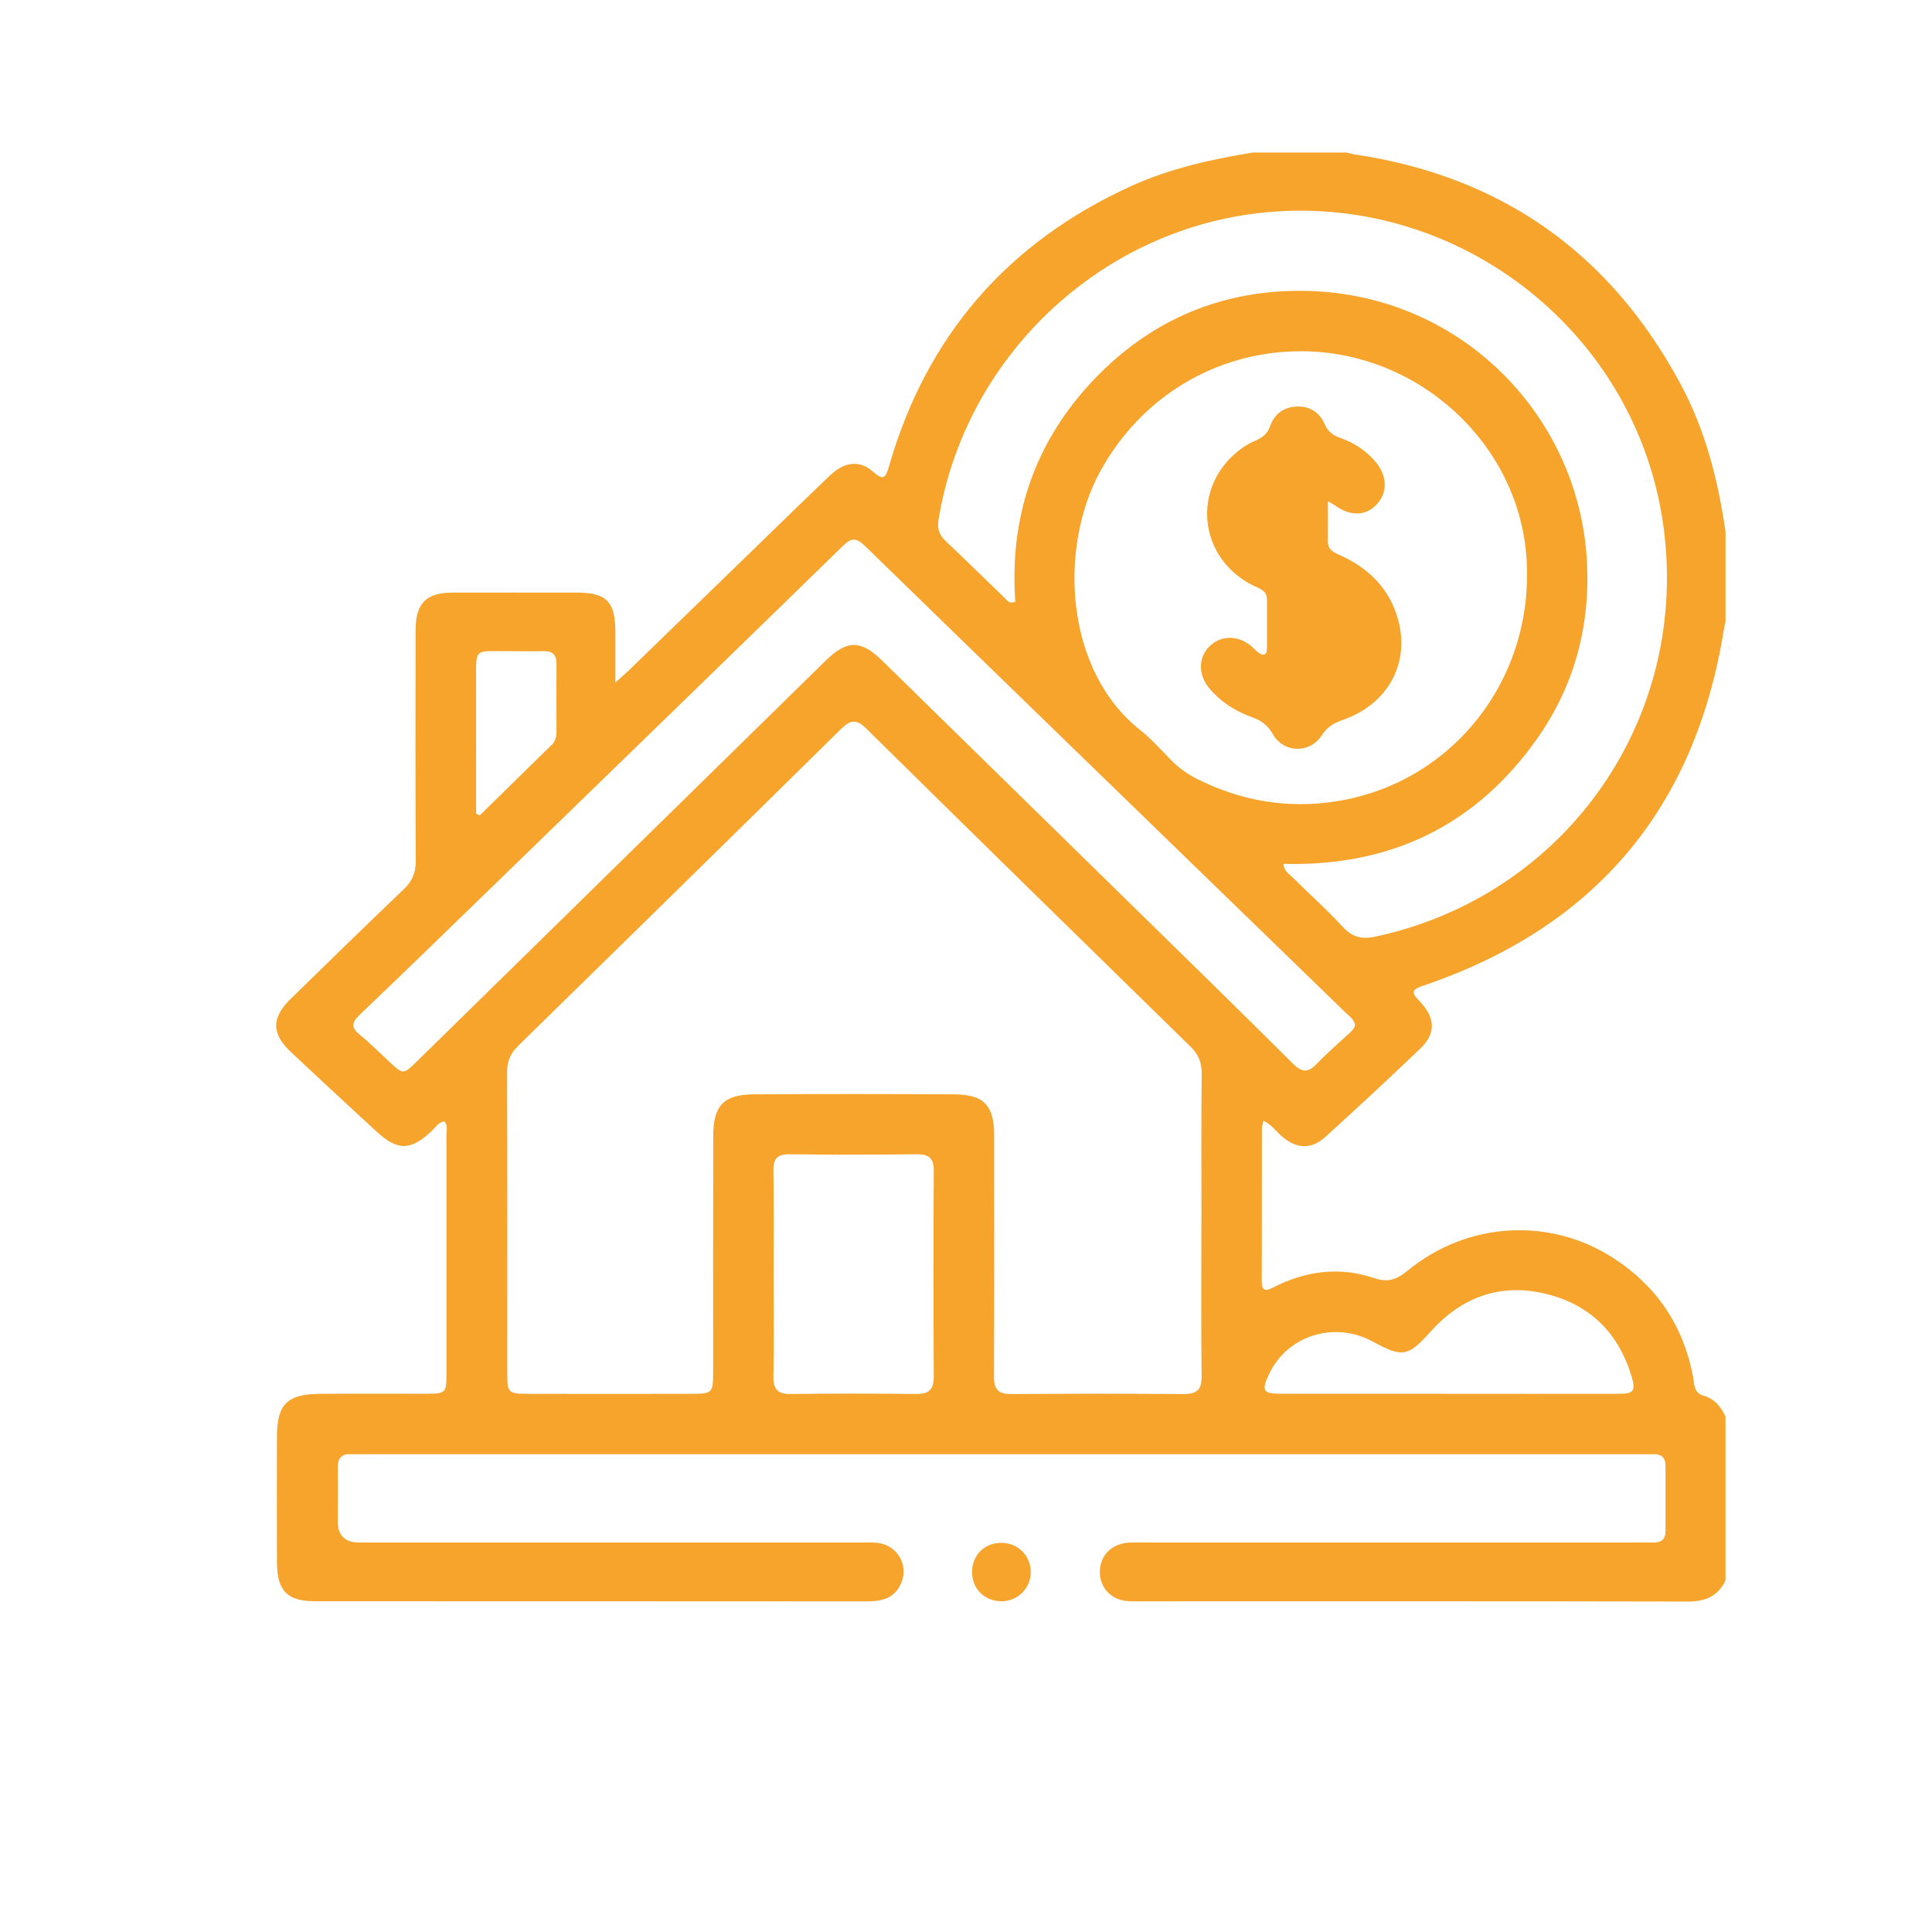 <?xml version="1.0" encoding="UTF-8"?>
<svg id="Capa_3" data-name="Capa 3" xmlns="http://www.w3.org/2000/svg" viewBox="0 0 250 250">
  <defs>
    <style>
      .cls-1 {
        fill: #f6a42c;
        stroke-width: 0px;
      }
    </style>
  </defs>
  <path class="cls-1" d="M162.19,19.74c4.02,0,8.05,0,12.07,0,.29.07.58.17.88.22,19.17,2.81,33.29,12.83,42.4,29.88,3.16,5.92,4.78,12.33,5.74,18.93v11.71c-.07.3-.16.59-.2.89-3.69,23.25-16.69,38.66-38.98,46.2-1.68.57-1.31,1.04-.38,2.01,2.03,2.12,2.09,4.17.09,6.08-4.05,3.88-8.16,7.69-12.31,11.46-1.87,1.7-3.8,1.55-5.73-.17-.7-.62-1.25-1.45-2.28-1.92-.09.43-.2.71-.2.99-.01,6.58,0,13.17-.02,19.75,0,1.41.57,1.3,1.56.79,4.14-2.11,8.51-2.68,12.93-1.19,1.85.63,2.99.2,4.39-.95,7.74-6.36,18.46-6.97,26.74-1.55,5.52,3.61,8.93,8.69,10.18,15.21.18.96.06,2.16,1.39,2.53,1.41.39,2.22,1.43,2.82,2.68v21.22c-.99,2.07-2.64,2.74-4.9,2.73-23.72-.05-47.44-.03-71.16-.03-.43,0-.86.01-1.28-.02-2.15-.16-3.65-1.74-3.62-3.83.02-2.08,1.53-3.61,3.72-3.74.67-.04,1.34-.02,2.01-.02,21.4,0,42.81,0,64.21,0,.55,0,1.1-.02,1.65,0,1.04.04,1.61-.4,1.61-1.49,0-2.8,0-5.61,0-8.41,0-1.08-.52-1.56-1.58-1.53-.61.02-1.22,0-1.83,0-55,0-110.01,0-165.01,0-.55,0-1.1.03-1.65,0-1.26-.07-1.76.53-1.74,1.75.03,2.32,0,4.63,0,6.95q0,2.73,2.76,2.73c21.65,0,43.3,0,64.94,0,.73,0,1.47-.04,2.19.05,2.5.3,4,2.86,3.03,5.17-.84,2.01-2.51,2.4-4.49,2.4-23.78-.02-47.56-.01-71.35-.02-3.6,0-4.94-1.34-4.95-4.99-.02-5.43-.01-10.85,0-16.28,0-4.23,1.31-5.54,5.61-5.57,4.57-.03,9.15,0,13.72-.01,2.5,0,2.6-.11,2.6-2.56,0-10.31,0-20.61,0-30.92,0-.58.21-1.22-.26-1.76-.76.09-1.11.72-1.57,1.17-2.77,2.63-4.44,2.69-7.23.13-3.68-3.38-7.34-6.79-10.99-10.2-2.62-2.45-2.64-4.48-.06-7,4.84-4.73,9.68-9.46,14.58-14.13,1.11-1.06,1.57-2.15,1.56-3.68-.05-9.94-.04-19.88-.02-29.82,0-3.54,1.36-4.9,4.84-4.9,5.31-.01,10.61,0,15.92,0,3.96,0,5.08,1.14,5.09,5.13,0,2.03,0,4.06,0,6.51.85-.77,1.31-1.15,1.74-1.57,5.04-4.88,10.07-9.77,15.1-14.65,3.63-3.52,7.25-7.06,10.91-10.56,1.87-1.79,3.85-2.04,5.56-.53,1.33,1.17,1.63.95,2.1-.68,4.86-16.89,15.34-28.96,31.33-36.25,5.03-2.29,10.38-3.47,15.81-4.35ZM155.47,158.3c0-6.46-.04-12.92.03-19.39.01-1.47-.46-2.52-1.5-3.53-14-13.68-27.98-27.37-41.91-41.11-1.29-1.27-2.06-1.12-3.26.06-13.89,13.69-27.82,27.35-41.77,40.99-.99.97-1.44,1.98-1.44,3.37.04,13.05.02,26.09.02,39.14,0,2.35.17,2.52,2.48,2.53,7.13.01,14.27.01,21.4,0,2.65,0,2.76-.11,2.76-2.82,0-10.18-.01-20.36.01-30.54,0-3.94,1.36-5.37,5.25-5.39,8.66-.06,17.31-.05,25.97,0,3.81.02,5.13,1.45,5.13,5.26,0,10.42.03,20.85-.02,31.27,0,1.67.58,2.26,2.23,2.25,7.44-.05,14.88-.06,22.31,0,1.73.01,2.36-.57,2.33-2.34-.08-6.58-.03-13.17-.03-19.75ZM166.06,111.78c.11.97.76,1.31,1.21,1.76,2.16,2.15,4.45,4.18,6.51,6.42,1.24,1.35,2.5,1.61,4.21,1.24,24.77-5.34,40.84-28.41,37.2-53.5-3.66-25.24-27.13-43.15-52.54-40.1-20.78,2.49-37.8,18.87-41.2,39.62-.19,1.14.07,1.99.91,2.78,2.57,2.43,5.08,4.92,7.63,7.36.32.3.58.84,1.39.51-.76-10.61,2.28-20.07,9.49-28.02,7.27-8,16.44-12.19,27.21-12.22,20.53-.05,36.02,15.82,37.24,34.55.55,8.51-1.49,16.38-6.38,23.35-7.96,11.32-19.05,16.62-32.87,16.25ZM168.38,45.45c-11.03-.01-20.84,5.97-26.08,15.67-5.32,9.86-4.52,25.62,5.23,33.34,1.43,1.13,2.65,2.52,3.93,3.82.99,1.01,2.11,1.84,3.37,2.48,5.72,2.88,11.76,3.93,18.09,2.93,15.18-2.4,25.74-16,24.6-31.62-1.08-14.78-14.02-26.6-29.15-26.62ZM175.33,132.54c-.2-.73-.84-1.14-1.35-1.64-20.69-20.08-41.4-40.15-62.06-60.26-1.19-1.16-1.81-1.02-2.92.07-14.66,14.3-29.37,28.56-44.06,42.83-6.12,5.94-12.24,11.9-18.41,17.79-1.07,1.02-1.09,1.66.04,2.58,1.32,1.07,2.53,2.29,3.78,3.45,1.82,1.71,1.82,1.72,3.6-.02,17.63-17.28,35.26-34.57,52.89-51.85,2.76-2.7,4.57-2.7,7.32,0,10.71,10.49,21.43,20.99,32.14,31.48,7.01,6.87,14.04,13.72,20.99,20.65,1.21,1.2,1.99,1.21,3.12.02,1.3-1.37,2.75-2.59,4.13-3.89.35-.33.76-.63.8-1.21ZM100.11,164.82c0,4.44.06,8.89-.03,13.33-.03,1.69.61,2.25,2.25,2.23,5.42-.06,10.84-.06,16.25,0,1.65.02,2.26-.61,2.25-2.26-.05-8.89-.05-17.78,0-26.67,0-1.61-.65-2.1-2.19-2.09-5.48.06-10.96.07-16.44,0-1.59-.02-2.15.53-2.12,2.12.07,4.44.03,8.89.03,13.33ZM187.25,180.36c7.37,0,14.74.01,22.12,0,2.05,0,2.32-.35,1.75-2.27-1.68-5.59-5.37-9.26-11.01-10.65-5.91-1.46-10.95.37-14.99,4.87-2.88,3.22-3.63,3.4-7.44,1.31-5.02-2.75-11.15-.81-13.5,4.26-.96,2.07-.73,2.47,1.5,2.47,7.19.01,14.38,0,21.57,0ZM61.63,105.29c.15.07.3.15.45.22,3.12-3.06,6.24-6.11,9.35-9.17.46-.45.58-1.05.58-1.68,0-2.92-.02-5.84,0-8.77.01-1.16-.51-1.66-1.66-1.63-1.52.04-3.04,0-4.57,0-4.58.03-4.16-.55-4.17,4.24-.01,5.59,0,11.18,0,16.78Z"/>
  <path class="cls-1" d="M129.58,207.2c-2.18,0-3.81-1.63-3.8-3.81.02-2.19,1.66-3.78,3.86-3.75,2.08.03,3.71,1.65,3.74,3.72.04,2.12-1.66,3.84-3.8,3.85Z"/>
  <path class="cls-1" d="M171.83,64.87c0,1.91.02,3.55,0,5.19-.01,1.19.89,1.47,1.72,1.85,3.67,1.7,6.31,4.36,7.38,8.33,1.53,5.69-1.41,10.94-7.23,12.94-1.14.39-1.97.91-2.67,1.98-1.57,2.4-4.96,2.3-6.36-.21-.67-1.19-1.55-1.75-2.73-2.17-2.15-.78-4.04-2-5.51-3.78-1.39-1.69-1.36-3.9.02-5.31,1.47-1.5,3.7-1.54,5.44-.1.28.23.53.51.81.74.74.62,1.24.54,1.25-.51.02-2.07,0-4.14,0-6.21,0-1.28-1.09-1.48-1.93-1.91-6.96-3.58-7.86-12.59-1.71-17.41.66-.52,1.41-.97,2.19-1.3.89-.38,1.51-.87,1.85-1.84.55-1.58,1.77-2.48,3.45-2.54,1.69-.06,2.96.75,3.62,2.29.43,1.01,1.15,1.47,2.12,1.81,1.69.6,3.16,1.57,4.35,2.92,1.62,1.83,1.73,4.04.29,5.61-1.45,1.58-3.49,1.61-5.55.08-.14-.1-.3-.18-.76-.44Z"/>
</svg>
